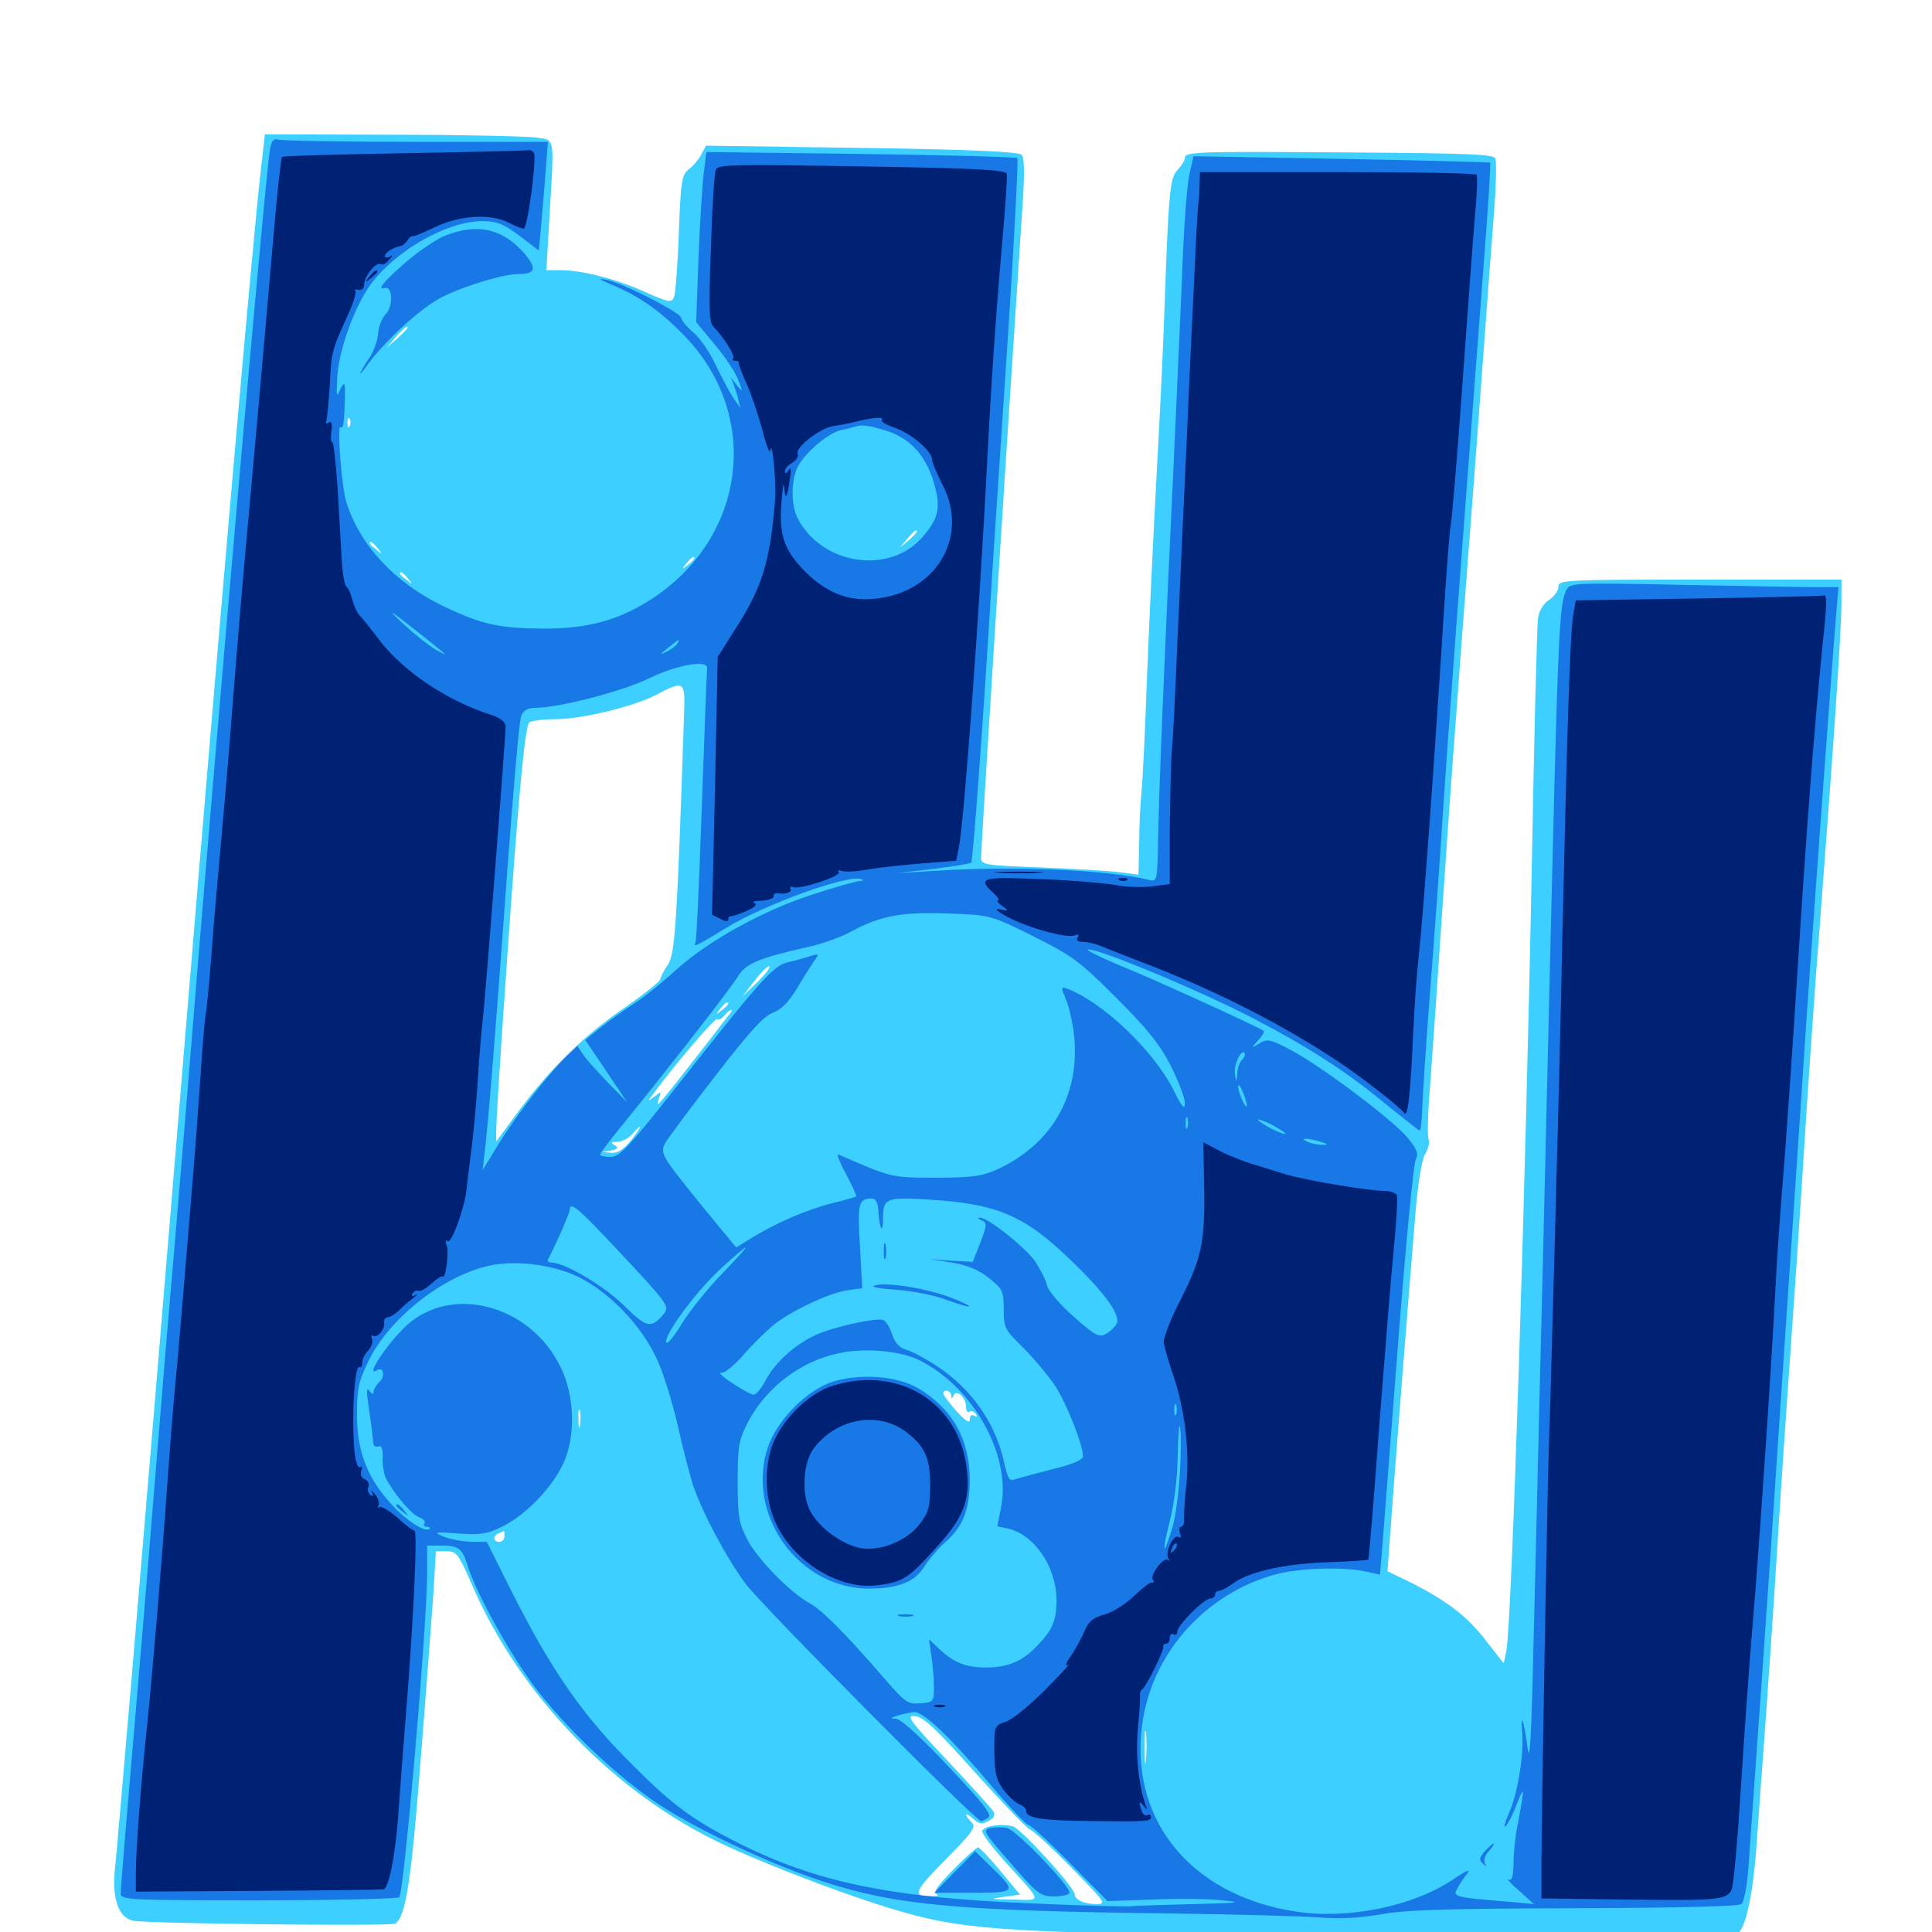 <svg xmlns="http://www.w3.org/2000/svg" viewBox="0 -1000 1000 1000">
	<path fill="#3ccfff" d="M134.961 -911.523C130.664 -874.609 113.281 -674.023 96.68 -473.438C81.055 -284.57 75.586 -219.922 68.359 -134.18C64.062 -84.375 60.156 -38.281 59.375 -31.445C58.008 -17.188 61.523 -7.227 68.945 -5.859C76.367 -4.297 202.344 -2.93 204.492 -4.297C209.961 -7.617 212.891 -26.172 217.773 -89.648C220.703 -126.172 223.633 -165.234 224.414 -176.562L225.586 -197.07H231.25C236.328 -197.07 237.305 -195.703 244.141 -180.078C268.945 -122.266 318.555 -71.289 375.195 -44.922C404.102 -31.641 449.219 -14.844 473.633 -8.594C506.445 -0.195 535.938 1.172 728.711 2.539L898.047 3.711L900.977 -0.977C904.492 -6.445 907.617 -22.852 909.18 -44.727C909.766 -53.32 911.523 -77.539 913.086 -98.438C914.648 -119.336 917.773 -164.648 919.922 -199.023C922.07 -233.398 925.195 -279.102 926.758 -300.586C928.32 -322.07 931.445 -367.773 933.594 -402.148C935.742 -436.523 939.648 -492.773 942.383 -527.148C949.414 -619.336 953.125 -674.023 953.125 -687.891V-700H879.883C809.375 -700 806.641 -699.805 806.641 -696.289C806.641 -694.336 804.492 -691.211 801.758 -689.453C798.828 -687.5 796.68 -683.984 796.094 -680.078C795.508 -676.562 794.141 -621.289 792.969 -557.422C789.648 -383.398 782.422 -158.789 779.688 -145.508L778.32 -139.062L769.141 -150.781C759.375 -163.477 748.828 -171.484 730.273 -180.859L718.164 -186.719L719.531 -205.469C721.289 -231.055 729.883 -339.062 732.617 -371.875C733.984 -387.891 735.938 -400 737.695 -402.734C739.258 -405.273 740.039 -408.789 739.453 -410.352C738.672 -411.914 739.062 -424.414 740.234 -438.086C741.211 -451.562 744.336 -496.094 747.07 -536.914C749.805 -577.734 754.297 -638.477 756.836 -671.68C759.375 -705.078 763.867 -763.086 766.602 -800.586C769.336 -838.281 772.461 -879.297 773.438 -891.992C774.414 -904.688 774.609 -916.406 774.023 -917.969C773.242 -920.117 760.156 -920.703 697.656 -921.094C618.359 -921.68 613.281 -921.484 613.281 -918.164C613.281 -916.992 611.523 -914.258 609.57 -912.109C605.469 -907.812 604.883 -901.953 602.539 -834.766C601.953 -818.164 600.195 -781.641 598.633 -753.711C597.07 -725.781 594.922 -679.688 593.75 -651.172C592.773 -622.656 591.406 -595.117 590.82 -589.648C590.234 -584.375 589.648 -572.461 589.648 -563.477L589.258 -547.266L580.273 -548.438C575.391 -549.219 557.031 -550.195 539.648 -550.977C508.984 -552.148 507.812 -552.344 507.812 -556.25C507.812 -561.719 519.531 -746.68 529.102 -891.406C530.469 -910.938 530.273 -918.359 528.711 -919.922C527.148 -921.484 501.367 -922.656 445.898 -923.438L365.43 -924.609L363.086 -920.312C361.914 -917.773 358.984 -914.258 356.641 -912.5C352.93 -909.57 352.344 -906.836 351.367 -879.297C350.781 -862.891 349.609 -847.852 348.828 -846.094C347.461 -843.164 346.094 -843.555 334.375 -848.633C319.531 -855.469 301.367 -860.156 290.234 -860.156H282.812L284.375 -887.109C286.914 -931.25 287.695 -927.344 276.367 -928.906C271.094 -929.492 237.5 -930.273 201.953 -930.273L137.109 -930.469ZM296.289 -855.078C297.07 -855.664 295.898 -856.25 293.75 -856.055C291.602 -856.055 291.016 -855.469 292.578 -854.883C293.945 -854.297 295.703 -854.492 296.289 -855.078ZM210.938 -830.273C210.938 -829.883 208.594 -827.539 205.664 -824.805L200.195 -820.117L204.883 -825.586C209.375 -830.469 210.938 -831.836 210.938 -830.273ZM181.055 -779.688C180.469 -778.125 179.883 -778.711 179.883 -780.859C179.688 -783.008 180.273 -784.18 180.859 -783.398C181.445 -782.812 181.641 -781.055 181.055 -779.688ZM451.758 -776.758C454.102 -777.148 452.148 -777.539 447.266 -777.539C442.383 -777.539 440.43 -777.148 442.969 -776.758C445.312 -776.367 449.219 -776.367 451.758 -776.758ZM474.609 -724.805C474.609 -724.414 472.656 -722.461 470.312 -720.312L465.82 -716.602L469.531 -721.094C473.047 -725.195 474.609 -726.367 474.609 -724.805ZM195.508 -716.211C198.047 -713.086 197.852 -712.891 194.922 -715.43C192.969 -716.797 191.406 -718.359 191.406 -718.75C191.406 -720.312 192.969 -719.336 195.508 -716.211ZM442.773 -712.5C443.555 -713.086 442.383 -713.672 440.234 -713.477C438.086 -713.477 437.5 -712.891 439.062 -712.305C440.43 -711.719 442.188 -711.914 442.773 -712.5ZM359.375 -710.938C359.375 -710.547 357.812 -708.984 356.055 -707.617C352.93 -705.078 352.734 -705.273 355.273 -708.398C357.812 -711.523 359.375 -712.5 359.375 -710.938ZM211.133 -700.586C213.672 -697.461 213.477 -697.266 210.547 -699.805C208.594 -701.172 207.031 -702.734 207.031 -703.125C207.031 -704.688 208.594 -703.711 211.133 -700.586ZM349.609 -701.172C349.609 -702.734 348.047 -701.758 345.508 -698.633C342.969 -695.508 343.164 -695.312 346.289 -697.852C348.047 -699.219 349.609 -700.781 349.609 -701.172ZM354.102 -631.25C350.391 -520.312 349.414 -505.664 345.508 -500.391C343.555 -497.461 341.797 -494.141 341.797 -493.164C341.797 -492.188 333.789 -485.742 324.023 -478.906C302.93 -464.648 285.156 -447.266 268.945 -425.586C262.695 -416.992 257.227 -409.766 257.031 -409.375C256.055 -408.594 258.008 -439.844 262.695 -506.641C268.75 -593.359 271.875 -624.805 274.023 -626.172C275.391 -626.953 281.25 -627.734 287.109 -627.734C300.977 -627.734 327.539 -634.18 339.453 -640.234C354.102 -648.047 354.688 -647.461 354.102 -631.25ZM391.797 -491.406L384.18 -484.18L390.625 -492.383C394.141 -497.07 397.656 -500.391 398.242 -499.805C398.828 -499.219 395.898 -495.508 391.797 -491.406ZM376.953 -480.469C376.953 -480.078 375.391 -478.516 373.633 -477.148C370.508 -474.609 370.312 -474.805 372.852 -477.93C375.391 -481.055 376.953 -482.031 376.953 -480.469ZM377.539 -475C376.367 -473.633 367.969 -462.5 358.594 -450.586C349.219 -438.477 341.211 -428.516 340.625 -428.516C340.234 -428.516 340.625 -430.078 341.211 -432.031C342.383 -434.961 342.188 -435.156 338.672 -432.422C335.352 -429.883 335.156 -429.883 337.109 -432.422C348.047 -447.461 369.922 -473.242 371.094 -472.461C371.875 -471.875 373.633 -472.852 375 -474.414C377.93 -477.93 380.273 -478.32 377.539 -475ZM326.758 -409.961C322.852 -405.078 319.922 -403.125 316.406 -403.32L311.523 -403.711L316.211 -404.492C319.922 -405.273 320.312 -405.859 318.164 -407.227C316.016 -408.594 316.406 -408.984 319.531 -408.984C321.68 -408.984 325.195 -410.742 327.148 -412.891C332.812 -419.336 332.617 -417.383 326.758 -409.961ZM470.117 -392.188C470.898 -392.773 469.727 -393.359 467.578 -393.164C465.43 -393.164 464.844 -392.578 466.406 -391.992C467.773 -391.406 469.531 -391.602 470.117 -392.188ZM485.742 -390.234C486.523 -390.82 485.352 -391.406 483.203 -391.211C481.055 -391.211 480.469 -390.625 482.031 -390.039C483.398 -389.453 485.156 -389.648 485.742 -390.234ZM492.383 -277.734C492.383 -275.781 492.773 -275.781 493.555 -277.734C494.922 -281.25 500 -276.758 500 -271.875C500 -269.922 500.781 -268.555 501.758 -269.336C502.734 -269.922 504.297 -269.336 505.078 -268.164C505.859 -266.602 505.664 -266.406 504.297 -267.188C502.93 -267.969 501.953 -267.383 501.953 -265.234C501.953 -263.086 499.805 -264.453 495.117 -269.531C491.406 -273.828 488.281 -277.734 488.281 -278.711C488.281 -281.25 492.188 -280.273 492.383 -277.734ZM300.195 -262.109C299.805 -259.57 299.414 -261.133 299.414 -265.43C299.219 -269.727 299.609 -271.68 300.195 -269.922C300.586 -267.969 300.586 -264.453 300.195 -262.109ZM261.133 -204.883C261.133 -203.32 259.961 -201.953 258.398 -201.953C255.078 -201.953 255.078 -205.273 258.398 -206.445C259.57 -207.031 260.742 -207.617 260.938 -207.617C260.938 -207.812 261.133 -206.445 261.133 -204.883ZM504.492 -82.812C518.555 -67.188 531.25 -53.906 533.008 -53.125C534.766 -52.539 544.531 -43.555 554.688 -33.203C572.266 -15.234 572.852 -14.453 567.383 -14.453C561.133 -14.453 556.25 -16.797 556.25 -19.531C556.25 -23.047 528.32 -53.711 524.219 -54.688C518.164 -56.25 509.18 -54.883 508.398 -52.344C508.008 -51.172 513.281 -44.141 519.922 -36.719C540.039 -14.648 539.648 -16.406 524.219 -16.797C512.305 -16.992 511.719 -17.188 519.336 -18.164L527.93 -19.336L517.773 -31.641C512.305 -38.281 507.031 -43.75 506.25 -43.75C505.469 -43.75 499.609 -38.672 493.359 -32.227C485.742 -24.414 482.812 -20.508 484.57 -19.727C486.133 -19.141 485.547 -18.555 483.008 -18.555C471.875 -18.164 472.656 -20.508 489.258 -37.305C503.711 -51.953 505.273 -54.297 502.93 -56.836C498.633 -60.938 499.414 -62.5 503.711 -58.594C506.836 -55.859 508.203 -55.664 511.523 -57.422C514.453 -58.789 515.234 -60.547 514.258 -62.305C513.281 -63.867 502.539 -75.781 490.43 -88.672C470.508 -109.766 468.75 -112.305 473.633 -111.719C478.125 -111.328 484.766 -104.883 504.492 -82.812ZM593.164 -89.258C592.773 -85.156 592.383 -88.086 592.383 -95.508C592.383 -103.125 592.773 -106.25 593.164 -102.93C593.555 -99.414 593.555 -93.164 593.164 -89.258Z"/>
	<path fill="#1878e5" d="M139.844 -923.242C137.5 -911.719 112.109 -622.461 95.703 -418.75C92.383 -379.492 88.086 -327.734 85.938 -303.516C83.984 -279.297 81.25 -247.266 80.078 -232.227C78.906 -217.188 75.781 -179.883 73.242 -149.219C65.43 -58.008 62.5 -23.633 62.5 -19.922C62.5 -16.602 66.602 -16.406 133.398 -16.406C172.266 -16.406 205.273 -17.188 206.641 -17.969C208.984 -19.531 220.703 -153.711 221.094 -184.961V-200H228.32C237.5 -200 239.258 -198.633 242.188 -189.258C246.484 -175.391 263.867 -144.141 276.367 -127.344C292.383 -106.055 319.531 -80.273 340.82 -66.211C360.352 -53.125 399.219 -34.961 425.977 -26.172C463.672 -13.867 494.727 -10.938 607.422 -9.57C639.062 -9.18 672.656 -8.203 681.836 -7.617C693.359 -6.641 703.711 -7.227 715.039 -9.18C727.734 -11.523 750 -12.109 815.234 -12.305C869.141 -12.5 899.805 -13.281 901.367 -14.453C902.734 -15.625 904.297 -24.023 905.078 -34.57C905.664 -44.336 908.984 -89.062 912.109 -133.594C915.234 -178.125 918.75 -229.688 919.922 -247.852C921.094 -266.211 924.219 -311.914 926.758 -349.414C929.297 -387.109 932.422 -432.812 933.594 -450.977C935.547 -482.422 947.852 -651.758 950.391 -682.031L951.562 -696.094H940.039C933.789 -696.094 902.734 -696.68 870.703 -697.266C815.625 -698.438 812.695 -698.242 810.938 -694.922C806.836 -687.305 806.445 -674.609 801.758 -479.297C800.195 -412.109 798.047 -321.68 796.875 -278.125C795.898 -234.57 794.336 -173.047 793.555 -141.406C792.578 -99.414 791.797 -86.914 790.625 -95.508C788.867 -109.18 786.914 -114.648 787.891 -103.32C788.867 -91.797 785.547 -71.68 781.055 -61.523C778.906 -56.641 778.125 -53.516 779.297 -54.688C780.469 -55.859 783.203 -61.133 785.156 -66.406C789.258 -76.562 789.258 -75.391 785.156 -53.516C784.18 -48.633 783.398 -40.43 783.398 -35.352C783.203 -28.516 782.617 -26.367 780.859 -27.148C779.492 -27.93 781.836 -25.195 786.133 -21.484L793.945 -14.453L781.25 -15.625C752.344 -17.969 751.758 -18.164 754.492 -22.852C755.664 -25.195 758.203 -28.711 759.766 -30.664C761.328 -32.812 758.008 -31.25 752.344 -27.344C731.445 -13.281 698.047 -6.445 670.898 -10.547C615.43 -18.945 583.398 -59.375 591.602 -110.156C597.461 -145.898 625.195 -175.977 661.133 -185.352C673.633 -188.477 696.094 -189.062 707.227 -186.523L714.258 -184.961L715.43 -198.828C716.016 -206.445 719.727 -253.906 723.633 -304.492C727.539 -355.078 731.641 -397.852 732.812 -400C734.375 -402.734 733.398 -405.078 728.906 -410.742C721.68 -419.727 685.156 -447.266 668.945 -456.055C657.617 -462.109 655.859 -462.5 651.953 -459.961C647.461 -457.227 647.461 -457.227 651.172 -461.523C653.32 -463.672 654.492 -466.016 654.102 -466.406C651.953 -468.164 596.094 -493.75 578.906 -500.586C568.359 -505.078 561.328 -508.594 563.281 -508.594C569.922 -508.594 621.289 -487.109 648.438 -473.047C678.711 -457.227 697.852 -444.727 718.945 -427.148C727.344 -420.508 734.375 -414.844 734.766 -414.844C735.352 -414.844 735.938 -419.922 736.133 -426.172C736.328 -432.227 738.086 -459.766 740.234 -487.109C742.383 -514.453 745.508 -557.617 747.07 -582.812C749.805 -623.828 754.297 -683.984 767.773 -860.742C770.117 -890.625 771.68 -915.43 771.289 -915.82C770.898 -916.016 736.133 -916.992 694.141 -917.773L617.773 -919.141L615.625 -909.766C614.453 -904.492 613.086 -886.133 612.305 -868.945C611.719 -851.758 609.375 -802.148 607.422 -758.594C602.734 -661.133 599.805 -590.234 599.414 -563.672C599.023 -544.336 598.828 -543.555 594.922 -544.531C573.242 -549.805 524.414 -551.953 483.398 -549.219L463.867 -548.047L482.812 -550.195C493.164 -551.562 502.148 -552.93 502.734 -553.516C503.516 -554.492 508.789 -624.023 513.477 -701.953C514.648 -719.727 518.359 -775.391 521.68 -825.586C525 -875.977 527.148 -917.578 526.562 -918.164C525.977 -918.75 489.453 -919.727 445.508 -920.312L365.625 -921.289L364.258 -910.352C363.477 -904.492 362.305 -884.57 361.523 -866.406L360.352 -833.203L370.117 -821.484C375.586 -815.039 380.859 -806.836 382.227 -803.125C384.57 -797.07 384.375 -796.875 381.445 -800.586L378.32 -804.492L379.883 -800.586C380.664 -798.438 381.836 -794.922 382.227 -792.773L383.203 -788.867L380.469 -792.773C378.711 -794.922 374.609 -802.539 371.094 -809.766C367.773 -817.188 362.109 -825.391 358.594 -828.125C355.273 -831.055 352.539 -834.375 352.539 -835.547C352.539 -838.086 321.68 -853.906 313.477 -855.273C309.18 -856.055 309.961 -855.469 316.406 -852.734C330.273 -847.07 341.797 -839.062 353.711 -826.758C394.336 -785.547 386.523 -721.875 337.109 -689.844C320.117 -678.906 304.297 -674.609 281.445 -674.609C258.008 -674.805 249.219 -676.758 228.906 -686.523C204.297 -698.438 186.133 -717.969 179.297 -740.039C176.758 -747.852 174.414 -780.078 176.172 -778.906C177.734 -777.93 178.125 -780.469 178.516 -794.141C178.711 -802.734 178.32 -803.125 175.586 -797.266C174.219 -793.945 174.023 -795.898 174.609 -805.469C175.586 -819.727 183.984 -842.383 192.383 -853.516C205.664 -870.898 231.836 -885.547 249.609 -885.547C257.227 -885.547 260.547 -884.18 268.945 -877.93L278.906 -870.312L280.078 -883.203C280.664 -890.43 281.836 -903.125 282.422 -911.523L283.594 -926.562H215.234C177.539 -926.562 145.508 -927.148 143.945 -927.734C141.797 -928.516 140.625 -927.148 139.844 -923.242ZM458.398 -777.148C470.898 -773.438 479.297 -764.258 483.398 -750C487.109 -737.305 485.938 -731.836 477.539 -722.07C460.547 -702.344 425.586 -707.422 412.891 -731.641C409.375 -738.477 409.375 -751.367 412.891 -758.398C416.797 -765.82 428.516 -775.781 435.156 -777.344C438.086 -777.93 441.406 -778.711 442.383 -779.102C446.094 -780.273 448.633 -780.078 458.398 -777.148ZM217.773 -671.68C232.227 -660.156 233.008 -659.57 225.586 -663.672C222.266 -665.625 215.234 -671.094 209.961 -675.977C198.633 -686.328 201.367 -684.766 217.773 -671.68ZM350.586 -666.797C350 -665.82 347.461 -663.867 345.117 -662.695C341.406 -660.938 341.406 -661.133 345.703 -664.648C351.172 -669.141 352.344 -669.727 350.586 -666.797ZM247.07 -655.078C241.797 -657.422 238.672 -657.422 242.188 -655.078C243.75 -654.102 246.484 -653.32 248.047 -653.32C250 -653.32 249.609 -653.906 247.07 -655.078ZM366.016 -654.102C365.82 -653.125 364.648 -620.898 363.281 -582.812C361.914 -544.727 360.547 -512.891 359.961 -512.109C358.398 -509.375 360.938 -510.547 375.195 -519.336C395.898 -532.031 439.258 -547.656 445.898 -544.922C447.266 -544.531 446.68 -543.945 444.727 -543.945C442.773 -543.75 432.031 -540.82 420.898 -537.109C394.727 -528.711 366.406 -512.891 349.805 -497.852C342.773 -491.406 333.008 -483.594 328.125 -480.469C323.242 -477.344 315.625 -471.875 311.133 -468.359L302.93 -461.719L313.867 -445.508L324.609 -429.492L315.039 -439.258C309.766 -444.727 303.906 -451.172 302.148 -453.711L298.828 -458.594L293.75 -453.711C284.961 -445.508 268.164 -424.023 258.789 -408.984L249.805 -394.336L250.781 -403.125C252.539 -415.625 256.836 -470.703 262.891 -553.516C265.82 -592.773 268.75 -626.758 269.727 -629.297C270.898 -632.227 273.047 -633.594 276.562 -633.594C289.062 -633.594 321.68 -641.992 335.742 -648.828C350.195 -655.859 366.602 -658.789 366.016 -654.102ZM323.633 -651.953C324.414 -652.539 323.242 -653.125 321.094 -652.93C318.945 -652.93 318.359 -652.344 319.922 -651.758C321.289 -651.172 323.047 -651.367 323.633 -651.953ZM300.195 -646.094C300.977 -646.68 299.805 -647.266 297.656 -647.07C295.508 -647.07 294.922 -646.484 296.484 -645.898C297.852 -645.312 299.609 -645.508 300.195 -646.094ZM455.664 -546.289C456.836 -546.875 455.859 -547.266 453.125 -547.266C450.391 -547.266 449.414 -546.875 450.781 -546.289C451.953 -545.898 454.297 -545.898 455.664 -546.289ZM534.766 -515.43C555.078 -505.273 558.789 -502.539 577.734 -483.594C593.945 -467.383 600.391 -459.375 606.055 -448.242C609.961 -440.43 613.281 -431.836 613.281 -429.102C613.281 -425.195 611.719 -426.953 607.031 -436.523C596.484 -456.836 570.703 -481.25 552.344 -488.281C549.023 -489.453 549.023 -489.062 551.953 -482.227C553.516 -478.32 555.469 -469.531 556.055 -462.891C558.789 -432.617 544.141 -407.617 516.211 -394.727C508.203 -391.211 503.32 -390.43 484.375 -390.43C461.133 -390.43 461.523 -390.43 434.18 -402.344C432.812 -402.93 434.57 -398.438 437.891 -392.383C441.016 -386.328 443.555 -381.055 443.164 -380.664C442.773 -380.469 437.109 -378.711 430.469 -377.148C417.383 -373.828 401.758 -366.992 389.258 -359.375L381.055 -354.297L364.648 -374.219C342.578 -401.367 341.406 -403.125 344.336 -408.398C345.703 -410.742 357.227 -426.367 370.117 -442.969C387.695 -465.625 395.117 -474.023 400 -475.781C404.492 -477.539 408.203 -481.25 412.305 -488.086C415.43 -493.359 419.531 -499.805 421.094 -502.148C424.219 -506.445 424.219 -506.641 418.75 -504.883C415.625 -503.906 410.742 -502.539 407.812 -501.953C400.586 -500.391 393.555 -492.578 355.078 -443.75C325.586 -406.25 320.898 -401.172 316.016 -401.172C313.086 -401.172 310.547 -401.758 310.547 -402.344C310.547 -402.93 315.625 -409.766 321.875 -417.383C346.484 -447.656 378.711 -489.062 382.031 -494.727C385.938 -501.172 392.773 -504.102 416.992 -509.57C424.609 -511.133 435.156 -514.844 440.43 -517.773C455.859 -526.172 467.188 -528.125 491.211 -527.148C512.695 -526.367 512.695 -526.367 534.766 -515.43ZM642.969 -451.562C641.602 -450.195 640.43 -447.07 640.43 -444.336C640.039 -439.844 640.039 -439.648 639.258 -443.555C638.281 -448.047 642.188 -457.031 644.141 -455.078C644.727 -454.297 644.141 -452.734 642.969 -451.562ZM644.336 -432.031C645.508 -428.516 645.703 -426.562 644.727 -427.539C642.773 -429.883 639.844 -438.281 641.211 -438.281C641.797 -438.281 643.164 -435.352 644.336 -432.031ZM614.648 -416.406C614.062 -415.039 613.672 -416.016 613.672 -418.75C613.672 -421.484 614.062 -422.461 614.648 -421.289C615.039 -419.922 615.039 -417.578 614.648 -416.406ZM660.156 -416.797C663.867 -414.648 666.211 -413.086 665.039 -413.086C664.062 -413.086 659.961 -414.648 656.25 -416.797C652.539 -418.945 650.391 -420.508 651.367 -420.508C652.539 -420.508 656.445 -418.945 660.156 -416.797ZM683.594 -408.984C687.5 -407.812 687.695 -407.422 684.57 -407.422C682.422 -407.422 678.906 -408.008 676.758 -408.984C671.875 -411.133 676.953 -411.133 683.594 -408.984ZM454.688 -372.461C455.273 -363.672 457.031 -361.133 457.031 -369.141C457.031 -379.883 458.594 -380.469 480.859 -379.102C516.016 -376.953 530.273 -370.898 553.906 -348.047C572.266 -330.469 580.273 -319.141 577.93 -314.648C576.758 -312.891 574.219 -310.352 572.07 -309.375C568.945 -307.617 566.406 -308.984 555.664 -318.555C548.828 -324.609 542.578 -331.836 541.992 -334.57C541.406 -337.5 538.477 -342.773 535.938 -346.875C530.664 -354.492 511.133 -369.922 507.227 -369.727C505.859 -369.727 506.25 -369.141 508.008 -368.359C510.938 -367.188 510.938 -366.016 507.422 -356.836L503.516 -346.875L492.383 -347.461L481.445 -348.242L492.773 -346.484C500.781 -345.117 506.445 -342.773 511.914 -338.477C518.945 -332.812 519.531 -331.836 519.531 -322.266C519.531 -312.695 520.117 -311.719 529.492 -302.539C534.961 -297.07 542.383 -288.281 546.094 -282.812C552.148 -273.438 560.547 -252.148 560.547 -246.289C560.547 -244.336 555.078 -241.992 544.336 -239.453C535.352 -237.109 526.562 -234.766 525 -234.18C522.461 -233.203 521.484 -235.156 519.727 -242.969C515.43 -263.086 503.125 -280.859 485.156 -292.773C479.297 -296.68 471.875 -300.586 469.141 -301.367C465.43 -302.344 463.281 -304.883 461.719 -309.375C460.547 -313.086 458.398 -316.406 457.031 -316.797C453.516 -317.969 432.422 -313.477 423.047 -309.375C412.109 -304.688 401.172 -294.922 396.289 -285.547C394.141 -281.445 391.406 -278.125 390.039 -278.125C388.867 -278.125 383.789 -280.859 378.906 -284.18C374.023 -287.305 371.484 -289.844 373.242 -289.453C375 -289.062 379.883 -293.164 384.766 -298.633C389.258 -303.906 396.289 -310.742 400.195 -314.062C409.375 -321.484 429.688 -331.055 439.062 -332.227L446.289 -333.203L445.117 -354.883C443.75 -377.344 444.336 -379.492 451.172 -379.688C453.32 -379.688 454.492 -377.539 454.688 -372.461ZM319.531 -353.125C346.094 -324.805 346.68 -323.828 343.555 -319.922C337.109 -312.109 334.57 -312.695 323.047 -324.219C312.891 -334.18 292.383 -346.484 285.547 -346.484C283.984 -346.484 283.203 -347.07 283.594 -348.047C288.086 -356.445 294.922 -372.461 294.922 -373.828C294.922 -378.516 299.609 -374.414 319.531 -353.125ZM530.273 -373.828C529.688 -375 528.32 -375.781 527.148 -375.781C524.414 -375.781 525 -374.414 528.516 -373.047C530.078 -372.461 530.859 -372.656 530.273 -373.828ZM373.633 -340.625C366.406 -333.203 357.227 -321.68 353.125 -315.234C349.219 -308.594 345.508 -304.102 344.922 -305.078C343.164 -308.203 359.18 -330.273 372.07 -342.383C379.102 -349.023 385.352 -354.297 385.938 -354.297C386.523 -354.297 381.055 -348.242 373.633 -340.625ZM299.414 -339.062C315.625 -331.055 332.227 -313.672 340.039 -296.484C343.359 -289.453 348.047 -274.023 350.781 -262.305C353.32 -250.586 357.031 -236.719 358.594 -231.641C363.477 -217.188 375.586 -194.336 385.742 -180.469C393.555 -169.727 504.883 -57.422 507.812 -57.422C508.398 -57.422 509.961 -58.203 511.523 -59.18C513.672 -60.547 508.984 -66.602 491.016 -85.547C476.953 -100.586 466.406 -110.156 463.867 -110.352C460.547 -110.547 460.742 -110.742 464.844 -112.109C467.578 -112.891 471.289 -113.672 473.242 -113.867C477.93 -114.062 491.992 -100.781 512.891 -75.977C522.461 -64.648 531.25 -55.469 532.227 -55.469C533.398 -55.469 542.969 -46.68 553.711 -35.742L573.242 -16.016L596.68 -16.797C609.57 -17.383 625.781 -17.188 632.812 -16.406C643.555 -15.234 641.406 -15.039 618.164 -14.453C603.125 -14.062 588.281 -13.672 584.961 -13.281C581.836 -13.086 558.398 -13.672 533.203 -14.844C460.547 -17.773 422.461 -25.781 381.641 -46.289C358.984 -57.812 348.242 -65.625 328.516 -85.352C301.562 -111.914 285.547 -134.961 263.867 -178.125L251.953 -201.953H243.555C239.062 -202.148 232.812 -203.32 229.492 -204.688C224.023 -207.031 224.805 -207.227 237.305 -206.25C249.414 -205.469 252.539 -206.055 260.938 -210.352C272.656 -216.406 285.938 -230.273 291.602 -242.578C298.047 -256.445 297.461 -277.539 290.234 -292.188C274.805 -324.609 233.594 -335.547 210.156 -313.672C200.195 -304.297 188.672 -286.719 195.117 -290.82C198.438 -292.773 199.609 -287.891 196.484 -284.766C194.727 -283.203 193.359 -280.664 193.359 -279.492C193.359 -278.125 192.578 -278.32 191.211 -280.078C189.844 -282.227 189.648 -280.078 190.625 -273.242C192.383 -261.133 192.969 -256.445 193.164 -252.93C193.359 -251.562 194.531 -250.781 195.898 -251.367C197.461 -251.953 198.242 -250.195 198.047 -245.312C197.852 -241.602 198.828 -236.523 200 -234.375C204.297 -226.367 213.281 -215.82 216.992 -214.648C219.141 -213.867 220.312 -212.5 219.727 -211.523C218.945 -210.547 219.531 -209.766 220.898 -209.766C222.266 -209.766 222.852 -209.18 222.266 -208.594C220.117 -206.641 209.766 -213.281 202.344 -221.68C190.039 -235.156 184.766 -249.023 184.766 -267.578C184.766 -281.445 185.547 -284.961 191.016 -296.094C201.562 -317.383 227.93 -338.477 251.562 -344.531C265.625 -348.047 285.742 -345.703 299.414 -339.062ZM476.367 -295.703C504.102 -281.641 523.438 -246.484 518.164 -219.922L516.211 -209.961L521.875 -208.789C535.352 -205.664 546.68 -189.062 546.875 -172.07C546.875 -161.523 544.922 -156.641 537.305 -148.633C529.883 -140.43 521.875 -136.914 510.742 -136.914C499.805 -136.914 493.945 -139.258 485.938 -146.68L480.859 -151.562L482.031 -143.164C482.812 -138.477 483.398 -131.055 483.398 -126.758C483.398 -119.141 483.203 -118.945 476.367 -118.359C469.727 -117.773 468.555 -118.75 457.031 -132.031C437.109 -155.078 425.195 -166.797 419.141 -170.117C409.57 -175.195 392.383 -192.578 386.914 -202.93C382.422 -211.719 381.836 -214.844 381.836 -233.203C381.836 -251.758 382.422 -254.688 387.109 -263.867C396.68 -282.031 414.453 -295.508 434.375 -299.609C447.656 -302.539 466.797 -300.781 476.367 -295.703ZM608.789 -267.969C608.203 -266.602 607.812 -267.578 607.812 -270.312C607.812 -273.047 608.203 -274.023 608.789 -272.852C609.18 -271.484 609.18 -269.141 608.789 -267.969ZM610.742 -238.086C610.156 -227.344 608.398 -213.867 606.445 -208.203C601.953 -193.359 601.367 -196.289 605.469 -212.695C607.617 -220.898 609.375 -234.375 609.57 -245.898C609.766 -256.641 610.352 -263.672 610.742 -261.523C611.328 -259.375 611.328 -248.828 610.742 -238.086ZM457.422 -352.344C457.422 -348.633 457.812 -347.07 458.398 -349.023C458.789 -350.781 458.789 -353.906 458.398 -355.859C457.812 -357.617 457.422 -356.055 457.422 -352.344ZM453.125 -334.766C450 -333.984 453.906 -333.203 463.867 -332.422C472.461 -331.836 484.18 -329.492 490.039 -327.148C495.898 -325 501.172 -323.438 501.562 -323.828C501.953 -324.219 497.461 -326.367 491.797 -328.516C479.102 -333.203 459.766 -336.328 453.125 -334.766ZM205.078 -220.703C205.078 -220.312 206.641 -218.75 208.594 -217.383C211.523 -214.844 211.719 -215.039 209.18 -218.164C206.641 -221.289 205.078 -222.266 205.078 -220.703ZM513.086 -53.906C508.203 -52.93 508.789 -51.953 524.414 -34.18C536.719 -19.922 538.672 -18.555 545.312 -18.359C549.219 -18.359 552.93 -19.141 553.516 -20.117C555.078 -22.656 525.977 -52.93 521.094 -53.906C518.555 -54.297 515.039 -54.297 513.086 -53.906ZM494.141 -31.055L483.594 -20.312H503.516C526.367 -20.312 526.562 -20.703 512.305 -34.375L504.688 -41.797ZM430.859 -284.766C417.578 -280.469 402.148 -264.844 397.461 -250.977C385.742 -215.82 413.672 -177.344 450.391 -177.734C465.43 -177.93 473.438 -181.25 478.516 -189.258C480.859 -192.969 485.742 -198.633 489.453 -201.953C498.633 -209.961 501.953 -218.75 501.953 -234.57C501.758 -255.273 492.773 -271.094 475.195 -281.445C464.258 -287.891 444.922 -289.258 430.859 -284.766ZM465.43 -163.477C463.477 -164.062 465.039 -164.453 468.75 -164.453C472.461 -164.453 474.023 -164.062 472.266 -163.477C470.312 -163.086 467.188 -163.086 465.43 -163.477ZM230.664 -878.125C225.977 -876.367 216.602 -869.922 209.766 -864.062C197.852 -853.516 194.922 -849.805 199.414 -850.977C203.32 -851.758 203.516 -841.211 199.609 -837.305C197.656 -835.352 195.898 -830.859 195.703 -827.148C195.312 -823.633 193.555 -818.359 191.602 -815.43C189.648 -812.695 187.5 -808.984 186.719 -807.422C185.938 -805.859 186.914 -806.641 188.867 -809.375C198.438 -823.047 218.359 -841.211 229.297 -846.484C241.211 -852.344 260.938 -858.203 268.555 -858.203C277.344 -858.203 277.93 -861.133 271.289 -868.945C260.156 -881.641 247.266 -884.57 230.664 -878.125ZM768.555 -41.797C765.625 -38.477 765.43 -37.305 767.578 -35.352C769.531 -33.594 769.727 -33.594 768.555 -35.547C767.773 -37.109 768.555 -39.648 770.703 -41.992C772.461 -43.945 773.633 -45.703 773.047 -45.703C772.461 -45.703 770.508 -43.945 768.555 -41.797Z"/>
	<path fill="#002274" d="M209.57 -920.703C175 -920.117 146.484 -919.336 145.898 -918.75C145.508 -918.164 143.555 -901.172 141.797 -880.664C136.328 -817.383 131.055 -758.594 128.906 -735.156C125.391 -697.07 123.242 -671.289 120.117 -631.641C118.555 -610.742 115.82 -579.492 114.258 -562.305C112.695 -545.117 110.352 -519.141 109.375 -504.688C108.203 -490.234 106.836 -476.562 106.445 -474.414C105.859 -472.266 104.688 -456.445 103.516 -439.258C102.344 -422.07 100.586 -398.828 99.609 -387.5C98.633 -376.172 96.875 -355.078 95.703 -340.625C94.531 -326.172 92.773 -305.469 91.797 -294.727C90.625 -283.984 88.477 -257.617 86.914 -236.133C83.398 -186.133 78.711 -132.031 76.172 -107.227C73.047 -78.516 70.312 -42.188 70.312 -30.859V-20.898L133.398 -21.289C167.969 -21.484 197.266 -21.875 198.438 -22.07C201.172 -22.266 204.492 -39.062 206.055 -59.375C206.641 -67.383 208.398 -91.602 210.156 -113.086C214.258 -164.648 216.211 -207.812 214.453 -207.812C213.477 -207.812 209.57 -210.938 205.469 -214.648C201.172 -218.359 197.07 -220.703 196.289 -219.922C195.312 -219.141 195.312 -219.531 195.898 -220.703C196.68 -221.875 195.703 -224.609 194.141 -226.562C192.383 -228.516 191.797 -229.102 192.578 -227.539C193.359 -225.781 193.164 -225.195 191.797 -226.172C190.625 -226.953 190.039 -228.711 190.625 -230.273C191.406 -231.836 190.43 -233.594 188.867 -234.375C187.109 -234.961 186.328 -236.719 186.914 -238.477C187.695 -240.234 187.305 -241.211 186.328 -240.625C185.352 -239.844 184.18 -243.164 183.594 -247.461C181.836 -264.844 183.398 -294.141 186.133 -292.383C186.914 -291.992 187.5 -292.969 187.5 -294.727C187.5 -296.484 188.867 -299.219 190.625 -300.977C192.188 -302.734 193.164 -305.273 192.578 -306.836C191.992 -308.398 192.188 -309.18 193.164 -308.594C195.312 -307.227 199.414 -312.109 198.828 -315.43C198.438 -316.797 199.219 -317.969 200.586 -318.164C201.758 -318.164 204.492 -319.727 206.445 -321.68C208.398 -323.633 211.719 -326.562 213.867 -328.125C216.016 -329.883 216.602 -330.469 215.039 -329.688C213.281 -328.711 212.695 -329.102 213.672 -330.664C214.453 -331.836 215.82 -332.422 216.602 -331.836C217.578 -331.445 220.508 -333.008 223.242 -335.547C225.977 -338.086 228.711 -339.844 229.102 -339.258C230.664 -337.695 232.422 -351.758 231.25 -355.273C230.273 -357.422 230.664 -358.398 231.836 -357.617C233.789 -356.445 240.234 -374.219 241.406 -383.594C241.602 -386.328 242.773 -395.117 243.75 -403.125C244.922 -411.133 246.289 -426.562 247.07 -437.305C247.656 -448.047 249.023 -465.234 250.195 -475.391C252.148 -495.703 261.719 -618.555 261.719 -624.023C261.719 -626.172 259.18 -628.32 254.492 -629.883C231.836 -637.109 209.766 -651.758 197.07 -667.773C192.383 -674.023 187.5 -680.078 186.133 -681.445C184.766 -682.812 183.203 -686.523 182.422 -689.453C181.641 -692.578 180.273 -695.703 179.297 -696.289C178.516 -696.875 177.344 -702.539 176.953 -708.984C176.562 -715.234 175.586 -732.031 174.805 -746.289C173.828 -760.547 172.656 -771.68 171.875 -771.289C171.289 -770.898 171.094 -773.242 171.484 -776.562C172.07 -780.664 171.68 -782.227 170.117 -781.25C168.945 -780.469 168.359 -780.859 168.945 -782.422C169.336 -783.789 170.117 -791.992 170.703 -800.586C171.484 -817.578 171.68 -818.555 179.688 -836.133C182.812 -842.773 184.57 -848.633 183.984 -849.414C183.203 -850.195 183.984 -850.391 185.547 -850C187.305 -849.609 188.477 -850.781 188.477 -852.734C188.477 -857.031 194.727 -864.648 197.07 -863.281C198.047 -862.695 200 -863.672 201.367 -865.43C203.32 -867.773 203.32 -868.164 201.758 -867.188C200.391 -866.406 199.219 -866.602 199.219 -867.578C199.219 -869.336 204.102 -872.266 207.617 -872.656C208.398 -872.852 209.766 -874.023 210.742 -875.391C211.719 -876.953 212.891 -877.93 213.672 -877.734C214.453 -877.539 219.727 -879.883 225.586 -882.617C238.281 -888.672 254.102 -889.453 263.281 -884.766C266.602 -883.008 270.117 -881.641 271.094 -881.641C273.047 -881.641 277.93 -918.164 276.367 -920.898C275.586 -921.875 274.609 -922.461 273.828 -922.266C273.047 -922.07 244.141 -921.289 209.57 -920.703ZM370.508 -912.109C369.727 -910.352 368.555 -891.992 367.969 -871.289C366.797 -840.039 366.992 -833.203 369.336 -830.859C374.805 -825.195 380.664 -815.82 379.492 -814.453C378.906 -813.867 379.297 -813.281 380.469 -813.281C381.836 -813.281 382.617 -812.695 382.422 -811.914C382.422 -810.938 384.18 -806.25 386.523 -801.172C388.867 -796.094 392.383 -785.547 394.531 -777.734C396.484 -769.922 398.438 -764.844 398.633 -766.406C399.609 -774.219 401.953 -750.391 401.172 -741.016C398.633 -709.375 394.531 -696.094 380.859 -674.805L371.484 -659.961L370.117 -593.359L368.555 -526.562L372.852 -524.414C375.586 -522.852 376.953 -522.852 376.953 -524.219C376.953 -525.195 377.539 -525.977 378.516 -525.781C379.297 -525.781 382.812 -526.953 386.523 -528.516C390.82 -530.469 392.188 -531.836 390.43 -532.617C388.867 -533.203 390.625 -533.789 394.141 -533.789C397.461 -533.984 400.391 -534.961 400.391 -535.938C400.391 -537.109 400.977 -537.695 401.953 -537.695C406.25 -536.914 410.156 -538.086 409.18 -539.844C408.594 -540.82 409.18 -541.406 410.547 -540.82C414.258 -539.453 435.938 -546.68 434.18 -548.633C433.203 -549.414 433.984 -549.805 435.547 -549.219C437.305 -548.633 443.359 -548.828 449.219 -550C455.078 -550.977 467.773 -552.344 477.539 -553.125L494.922 -554.492L496.289 -561.328C499.023 -574.414 507.031 -684.375 510.938 -760.547C512.891 -799.414 515.43 -836.523 518.555 -872.461C520.312 -891.602 521.484 -908.594 521.094 -909.961C520.703 -912.109 506.445 -912.891 446.094 -913.867C378.32 -915.039 371.484 -914.844 370.508 -912.109ZM456.445 -782.617C455.664 -781.836 458.789 -780.078 463.281 -778.516C471.875 -775.586 482.422 -766.406 482.422 -762.109C482.422 -760.742 484.766 -755.273 487.5 -749.805C502.93 -721.094 482.812 -690.43 448.438 -689.844C436.523 -689.648 425.977 -694.531 415.625 -705.273C405.664 -715.82 403.125 -723.633 404.492 -740.039C405.078 -747.656 405.664 -751.172 405.859 -748.047C406.445 -740.625 407.422 -741.992 408.789 -751.758C409.57 -757.031 409.375 -758.594 408.203 -756.641C407.031 -754.883 406.25 -754.688 406.25 -756.055C406.25 -757.422 408.008 -759.375 410.156 -760.547C412.109 -761.719 413.477 -763.672 412.891 -765.234C411.719 -768.555 424.609 -778.516 431.445 -779.492C434.18 -779.883 439.648 -780.859 443.359 -781.836C451.953 -783.984 458.008 -784.375 456.445 -782.617ZM452.539 -552.344C453.32 -552.93 452.148 -553.516 450 -553.32C447.852 -553.32 447.266 -552.734 448.828 -552.148C450.195 -551.562 451.953 -551.758 452.539 -552.344ZM620.898 -904.688C620.898 -901.172 620.508 -896.094 620.117 -893.359C619.922 -890.625 618.945 -875.781 618.359 -860.156C617.578 -844.531 615.625 -805.078 614.258 -772.266C612.695 -739.453 610.547 -691.992 609.375 -666.797C608.398 -641.602 607.031 -616.016 606.445 -610.156C606.055 -604.297 605.664 -586.523 605.469 -570.898V-542.383L596.289 -541.211C591.016 -540.625 583.008 -540.82 578.125 -541.797C573.242 -542.773 555.859 -544.336 539.648 -544.922C508.008 -546.289 505.664 -545.703 514.062 -537.891C516.406 -535.742 517.578 -533.984 516.602 -533.984C515.625 -533.984 516.602 -532.617 518.75 -531.055C522.266 -528.516 522.266 -528.32 517.578 -529.297C514.453 -529.883 515.82 -528.516 521.484 -525.391C532.227 -519.727 551.953 -514.258 556.25 -515.82C558.203 -516.602 558.789 -516.211 557.812 -514.844C556.836 -513.281 557.812 -512.5 560.352 -512.5C562.5 -512.5 566.211 -511.719 568.75 -510.742C571.289 -509.766 583.789 -504.688 596.68 -499.805C632.031 -485.938 665.82 -468.555 694.336 -449.414C706.445 -441.211 724.609 -426.953 726.953 -423.828C728.711 -421.289 730.078 -434.375 731.445 -464.648C732.031 -478.711 733.398 -497.07 734.375 -505.664C736.328 -522.266 742.188 -601.953 747.07 -678.711C748.633 -704.102 750.391 -726.172 750.781 -727.539C751.367 -729.102 754.102 -761.523 756.836 -799.609C759.57 -837.695 762.5 -877.734 763.477 -888.477C764.453 -899.219 764.844 -908.594 764.258 -909.57C763.867 -910.352 731.445 -910.938 692.188 -910.938H621.094ZM191.211 -856.836C188.672 -853.711 188.867 -853.516 191.992 -856.055C193.75 -857.422 195.312 -858.984 195.312 -859.375C195.312 -860.938 193.75 -859.961 191.211 -856.836ZM878.906 -690.234L815.625 -689.258L814.258 -681.445C812.695 -671.875 811.133 -623.242 808.594 -511.523C807.617 -464.258 806.25 -410.742 805.664 -392.383C805.273 -374.219 804.297 -341.602 803.711 -320.117C803.125 -298.633 802.344 -268.75 801.758 -253.711C800.781 -225 798.047 -67.773 797.852 -35.938V-17.383L841.797 -16.797C889.258 -16.211 893.555 -16.602 896.289 -21.875C897.266 -23.633 899.414 -48.047 901.172 -75.977C902.93 -103.906 905.664 -141.797 907.227 -159.961C910.156 -193.359 916.797 -290.82 918.945 -332.812C919.531 -345.117 921.289 -370.703 922.852 -389.453C924.414 -408.203 927.93 -458.789 930.664 -501.758C935.352 -575.586 939.258 -625.195 943.359 -666.211C945.703 -687.695 945.703 -692.383 943.945 -691.797C942.969 -691.406 913.867 -690.82 878.906 -690.234ZM517.188 -548.242C511.523 -548.633 516.016 -548.828 527.344 -548.828C538.672 -548.828 543.164 -548.633 537.695 -548.242C532.031 -547.852 522.656 -547.852 517.188 -548.242ZM579.688 -544.336C578.125 -544.922 578.711 -545.508 580.859 -545.508C583.008 -545.703 584.18 -545.117 583.398 -544.531C582.812 -543.945 581.055 -543.75 579.688 -544.336ZM623.242 -386.914C623.828 -357.227 622.07 -349.219 611.328 -327.734C606.055 -317.773 602.148 -307.422 602.344 -305.078C602.734 -302.539 604.883 -295.117 607.227 -288.281C613.281 -270.703 615.82 -248.633 614.062 -231.25C613.086 -223.242 612.695 -215.039 612.891 -213.281C613.086 -211.328 612.305 -209.766 611.328 -209.766C610.352 -209.766 610.156 -208.398 610.742 -206.445C611.523 -204.492 611.133 -203.711 609.961 -204.492C607.422 -206.055 602.93 -196.68 604.688 -193.555C605.469 -192.188 605.469 -191.797 604.492 -192.578C602.539 -194.531 595.117 -184.961 596.68 -182.422C597.461 -181.25 597.266 -180.664 596.289 -180.859C595.312 -181.25 591.406 -178.125 587.305 -174.219C583.398 -170.312 576.562 -165.82 572.07 -164.453C565.625 -162.695 563.281 -160.742 561.133 -155.273C559.375 -151.367 556.25 -145.703 554.102 -142.578C551.562 -139.062 551.172 -137.305 552.93 -138.281C554.297 -139.258 549.023 -133.398 541.016 -125.391C533.008 -117.383 523.828 -109.766 520.508 -108.789C514.648 -106.836 514.648 -106.641 514.648 -93.359C514.844 -82.227 515.625 -78.711 519.531 -73.438C522.07 -70.117 525.781 -66.797 527.734 -66.016C529.688 -65.43 531.25 -63.867 531.25 -62.305C531.25 -58.984 540.039 -57.617 564.453 -57.422C594.141 -57.031 595.703 -57.227 595.703 -59.57C595.703 -60.547 594.922 -61.133 593.945 -60.547C592.969 -59.961 591.602 -60.742 591.016 -62.5C589.258 -67.188 589.648 -68.555 591.992 -65.234C593.75 -62.891 593.945 -63.086 592.773 -66.211C589.062 -77.344 587.695 -92.773 589.062 -106.25C589.844 -114.258 590.234 -121.68 590.039 -122.656C589.844 -123.633 590.43 -125 591.211 -125.586C593.555 -127.344 602.539 -145.898 602.148 -147.656C601.758 -148.438 602.539 -149.219 603.516 -149.219C604.688 -149.219 605.469 -150.586 605.469 -152.344C605.469 -153.906 606.445 -154.688 607.422 -154.102C608.594 -153.516 609.375 -154.102 609.375 -155.469C609.375 -158.789 623.242 -172.656 626.562 -172.656C627.93 -172.656 628.906 -173.633 628.906 -174.609C628.906 -175.781 629.883 -176.562 630.859 -176.562C632.031 -176.562 635.352 -178.32 638.281 -180.469C646.484 -186.523 665.039 -190.625 687.305 -191.406C698.633 -191.797 708.008 -192.383 708.203 -192.773C708.594 -193.164 711.133 -224.023 713.867 -261.719C716.797 -299.219 720.117 -340.82 721.484 -354.297C722.852 -367.773 723.438 -379.883 723.047 -381.25C722.656 -382.422 719.727 -383.594 716.602 -383.594C708.203 -383.594 674.805 -389.258 665.43 -392.188C660.938 -393.555 653.32 -395.898 648.438 -397.461C643.555 -398.828 635.938 -401.953 631.25 -404.297L622.852 -408.789ZM607.617 -197.461C605.664 -195.703 605.469 -195.898 606.641 -198.633C607.227 -200.586 608.398 -201.562 608.984 -200.977C609.57 -200.391 608.984 -198.828 607.617 -197.461ZM431.25 -282.812C418.359 -278.906 403.906 -264.453 399.414 -250.977C395.117 -237.891 396.289 -221.68 402.344 -209.961C412.109 -190.625 435.352 -176.953 454.102 -179.492C467.383 -181.055 470.508 -183.203 484.961 -199.414C499.609 -215.43 502.734 -224.805 500 -242.578C494.727 -275.195 464.258 -292.969 431.25 -282.812ZM468.555 -259.18C478.711 -251.562 481.445 -245.508 481.445 -231.445C481.445 -220.117 480.664 -217.188 476.172 -211.328C469.531 -202.539 456.25 -197.07 445.898 -198.633C436.328 -200.195 424.219 -208.984 419.531 -217.578C414.648 -226.367 415.625 -242.773 421.094 -250.195C432.812 -265.82 454.102 -269.727 468.555 -259.18ZM483.984 -116.602C482.617 -117.188 483.594 -117.578 486.328 -117.578C489.062 -117.578 490.039 -117.188 488.867 -116.602C487.5 -116.211 485.156 -116.211 483.984 -116.602Z"/>
</svg>